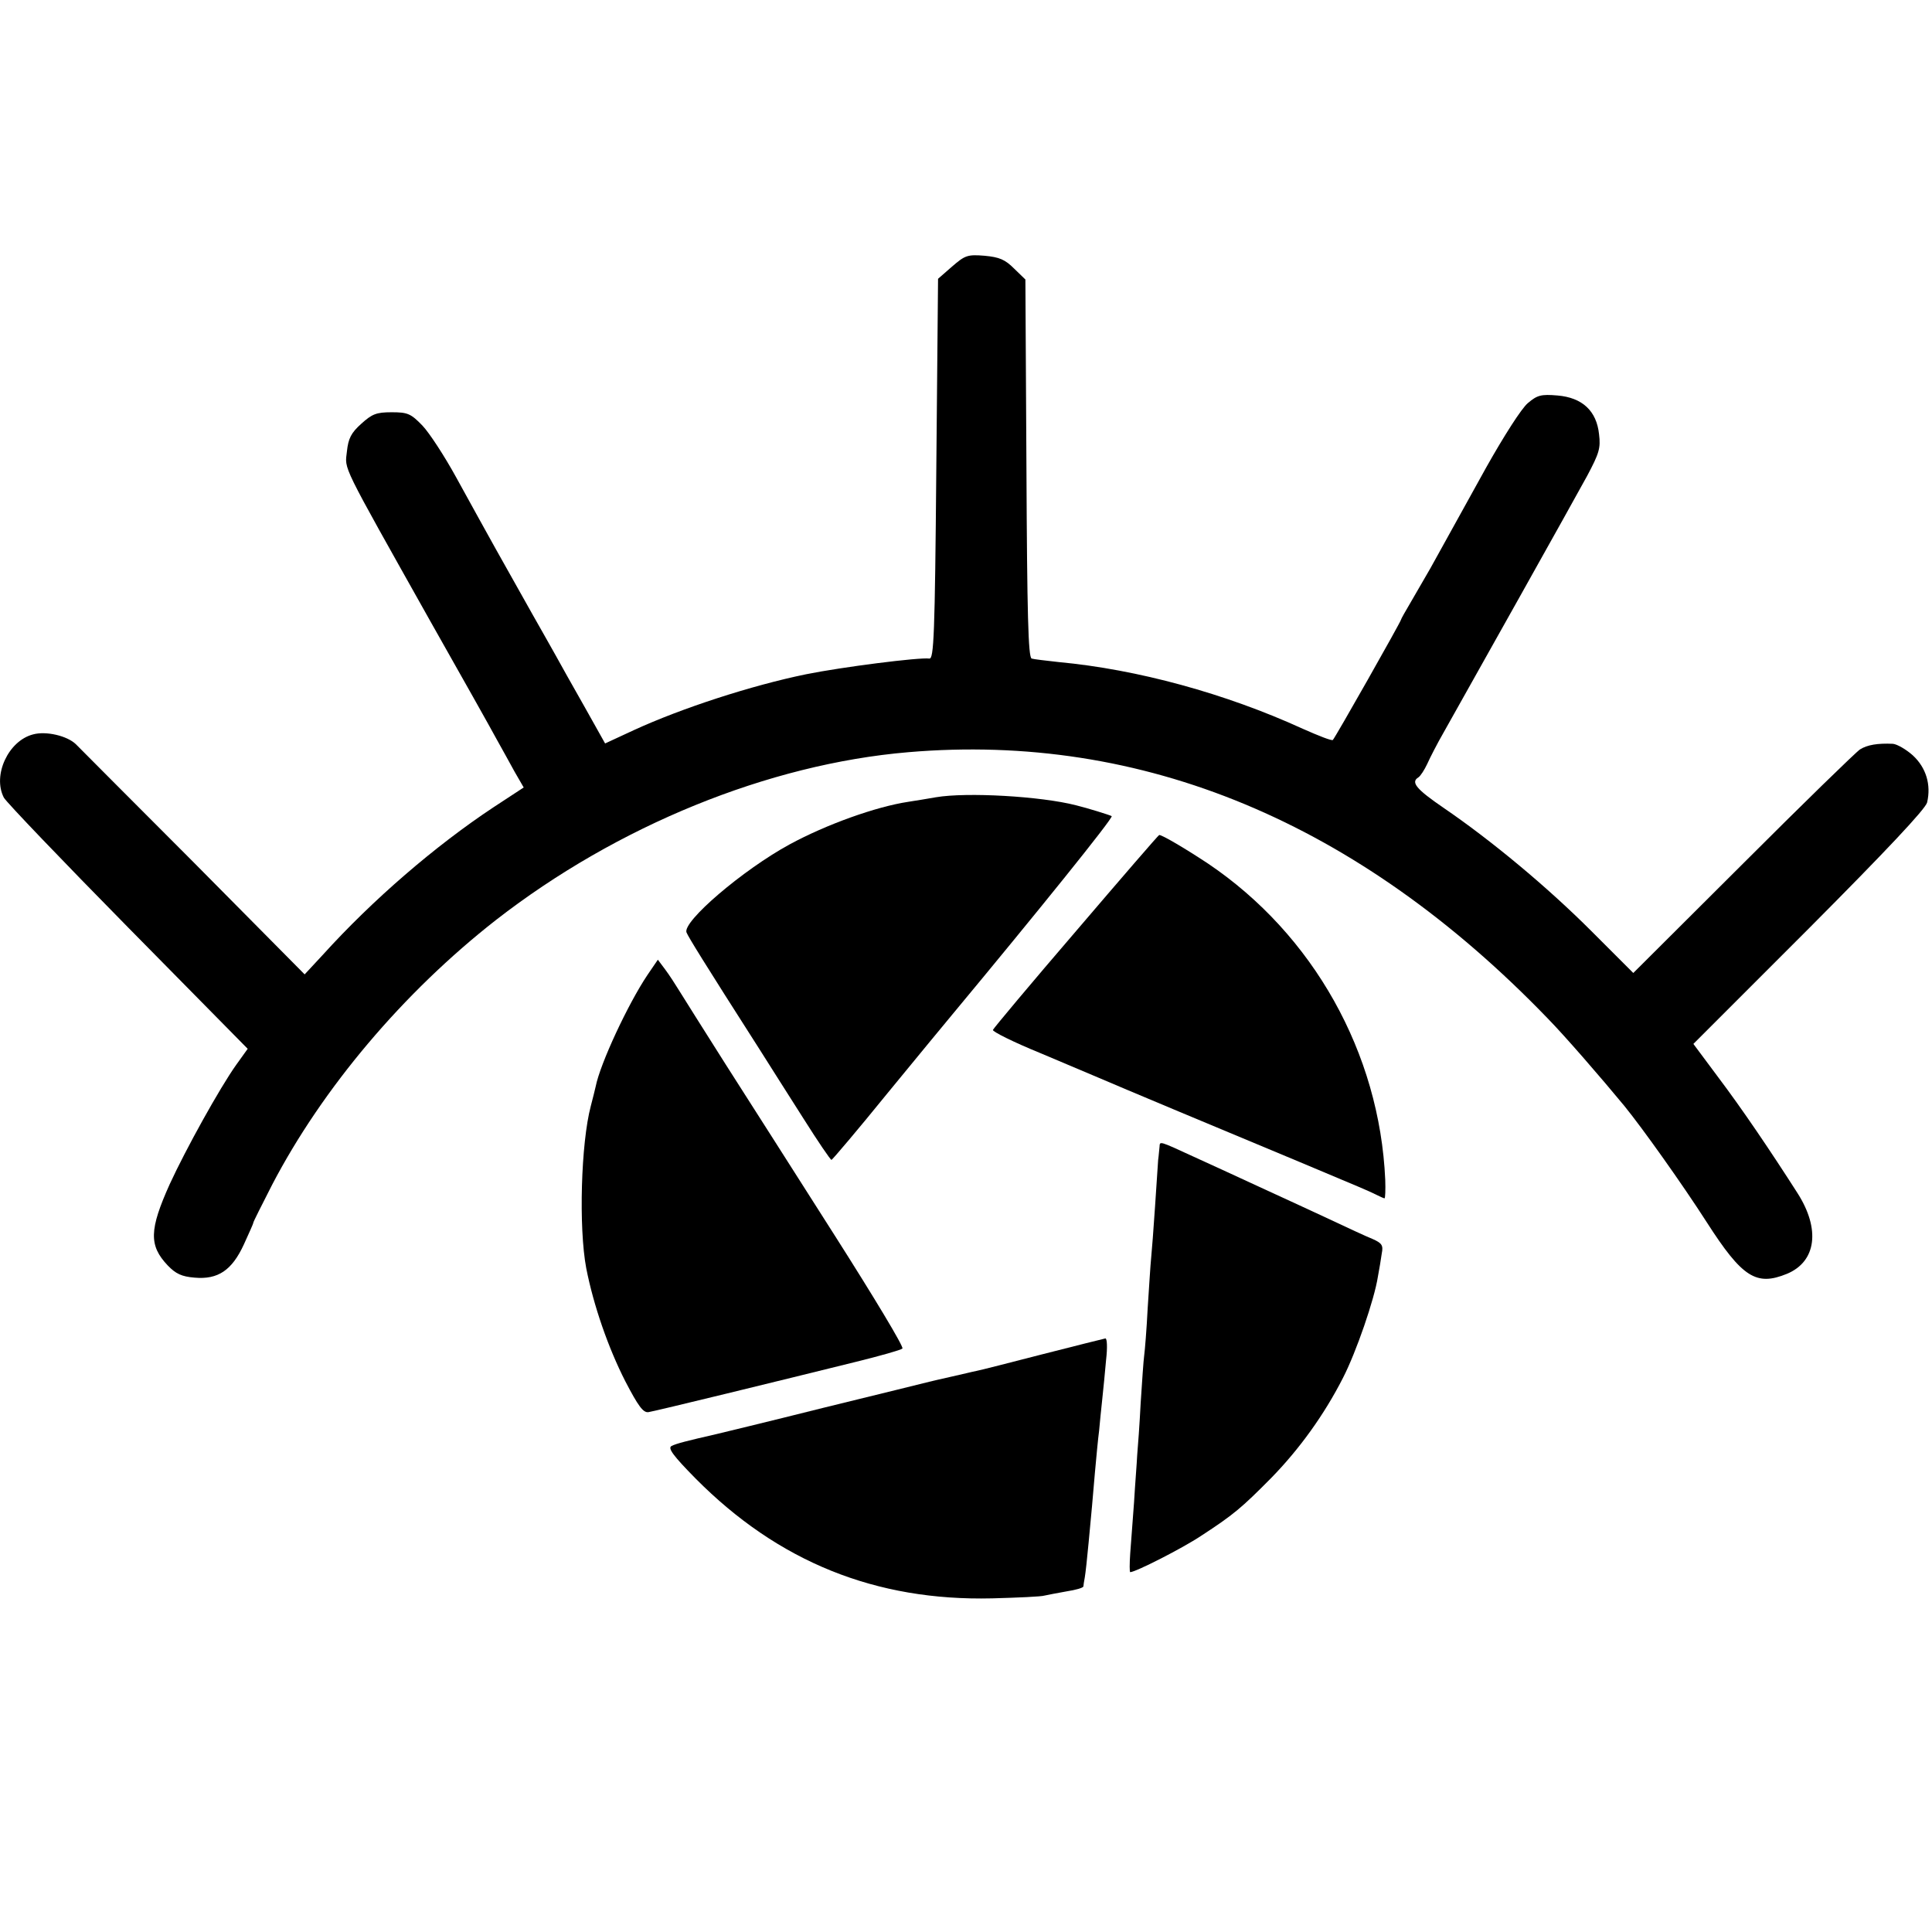 <?xml version="1.0" standalone="no"?>
<!DOCTYPE svg PUBLIC "-//W3C//DTD SVG 20010904//EN"
 "http://www.w3.org/TR/2001/REC-SVG-20010904/DTD/svg10.dtd">
<svg version="1.0" xmlns="http://www.w3.org/2000/svg"
 width="553pt" height="553pt" viewBox="0 0 553 553"
 preserveAspectRatio="xMidYMid meet">
<g transform="translate(0,553) scale(0.1,-0.1)"
fill="#000000" stroke="none">
<path d="M2725 4767 l-40 -35 -5 -544 c-4 -477 -7 -545 -20 -543 -28 4 -249
-24 -353 -45 -156 -32 -356 -97 -493 -160 l-82 -38 -60 107 c-33 58 -70 124
-82 146 -12 22 -42 74 -65 115 -93 165 -116 206 -220 395 -33 60 -76 126 -96
147 -33 34 -42 38 -88 38 -44 0 -56 -5 -87 -33 -29 -26 -37 -42 -41 -79 -6
-54 -20 -25 237 -483 90 -159 176 -312 191 -340 15 -27 39 -70 52 -94 l26 -45
-87 -57 c-166 -110 -345 -264 -488 -422 l-52 -56 -318 321 c-176 176 -327 328
-337 338 -25 24 -85 38 -122 28 -71 -18 -117 -117 -84 -181 8 -14 168 -181
356 -372 l342 -347 -33 -46 c-47 -66 -144 -241 -190 -341 -59 -131 -60 -176
-6 -233 23 -24 40 -32 77 -35 67 -6 107 21 141 95 14 31 27 59 27 62 0 3 25
52 54 109 144 276 375 550 641 758 346 269 779 446 1180 480 670 57 1288 -200
1830 -762 49 -50 153 -170 219 -250 53 -65 168 -227 236 -333 102 -159 142
-184 230 -148 84 35 96 128 30 231 -78 122 -160 243 -228 333 l-70 94 331 331
c221 222 333 341 338 360 12 51 -3 100 -41 135 -19 17 -45 32 -57 33 -44 2
-73 -3 -94 -16 -12 -8 -163 -155 -335 -327 l-314 -313 -120 120 c-127 127
-286 259 -422 352 -79 54 -96 74 -73 88 6 4 17 21 25 38 8 18 29 59 48 92 71
126 372 663 410 733 34 64 39 79 34 119 -7 67 -48 105 -119 111 -47 4 -58 1
-85 -22 -18 -15 -69 -95 -119 -184 -132 -238 -132 -239 -160 -289 -15 -26 -40
-69 -55 -95 -16 -27 -29 -50 -29 -52 0 -5 -189 -339 -195 -344 -3 -3 -41 12
-86 32 -221 101 -473 170 -699 191 -36 4 -71 8 -77 10 -10 3 -13 129 -15 544
l-3 541 -32 31 c-26 26 -42 33 -85 37 -49 4 -56 1 -93 -31z"/>
<path d="M2679 3248 c-23 -4 -59 -10 -79 -13 -93 -14 -235 -65 -340 -122 -134
-73 -307 -221 -295 -252 6 -14 45 -78 210 -336 28 -44 84 -133 125 -197 41
-65 77 -118 80 -118 3 1 76 87 162 193 87 106 171 208 187 227 236 284 459
560 453 564 -5 3 -69 23 -102 31 -101 26 -313 38 -401 23z"/>
<path d="M3080 2865 c-129 -150 -236 -278 -238 -283 -1 -5 59 -35 135 -66 76
-32 152 -64 168 -71 41 -18 385 -162 575 -241 184 -77 200 -84 222 -95 10 -5
19 -9 21 -9 2 0 3 24 2 53 -16 363 -206 702 -507 905 -65 43 -131 82 -140 82
-2 0 -109 -124 -238 -275z"/>
<path d="M1853 2739 c-55 -82 -135 -253 -148 -319 -2 -8 -8 -34 -14 -56 -28
-106 -35 -347 -13 -464 21 -107 63 -228 112 -324 37 -71 51 -90 66 -88 20 3
376 90 594 144 69 17 129 34 133 38 5 4 -82 148 -192 321 -110 173 -251 394
-313 491 -62 98 -122 193 -133 211 -11 18 -29 46 -41 62 l-21 28 -30 -44z"/>
<path d="M3319 2248 c-1 -7 -2 -24 -4 -38 -1 -14 -5 -74 -9 -135 -4 -60 -9
-126 -11 -145 -2 -19 -6 -84 -10 -145 -3 -60 -8 -121 -10 -135 -2 -14 -6 -74
-10 -135 -3 -60 -8 -128 -10 -150 -1 -23 -6 -83 -9 -135 -4 -52 -9 -119 -11
-147 -2 -29 -2 -53 0 -53 15 0 149 68 203 104 92 60 115 79 201 166 80 82 151
180 205 286 38 74 90 225 100 290 4 21 9 51 11 66 5 24 0 30 -27 42 -18 7 -71
32 -118 54 -47 22 -134 62 -195 90 -60 28 -150 69 -198 91 -100 46 -97 45 -98
29z"/>
<path d="M2985 1654 c-93 -24 -179 -46 -190 -48 -11 -2 -42 -10 -70 -16 -27
-6 -57 -13 -65 -15 -8 -2 -145 -36 -305 -75 -159 -40 -297 -73 -305 -75 -83
-19 -115 -27 -128 -34 -11 -6 4 -27 69 -93 237 -239 516 -351 849 -343 74 2
142 5 150 8 8 2 36 7 63 12 26 4 47 10 48 14 0 3 2 15 4 26 2 11 7 56 11 100
10 105 10 107 18 200 4 44 9 98 12 120 2 22 6 63 9 90 3 28 8 78 11 113 4 34
3 61 -2 61 -5 -1 -85 -21 -179 -45z"/>
</g>
</svg>
